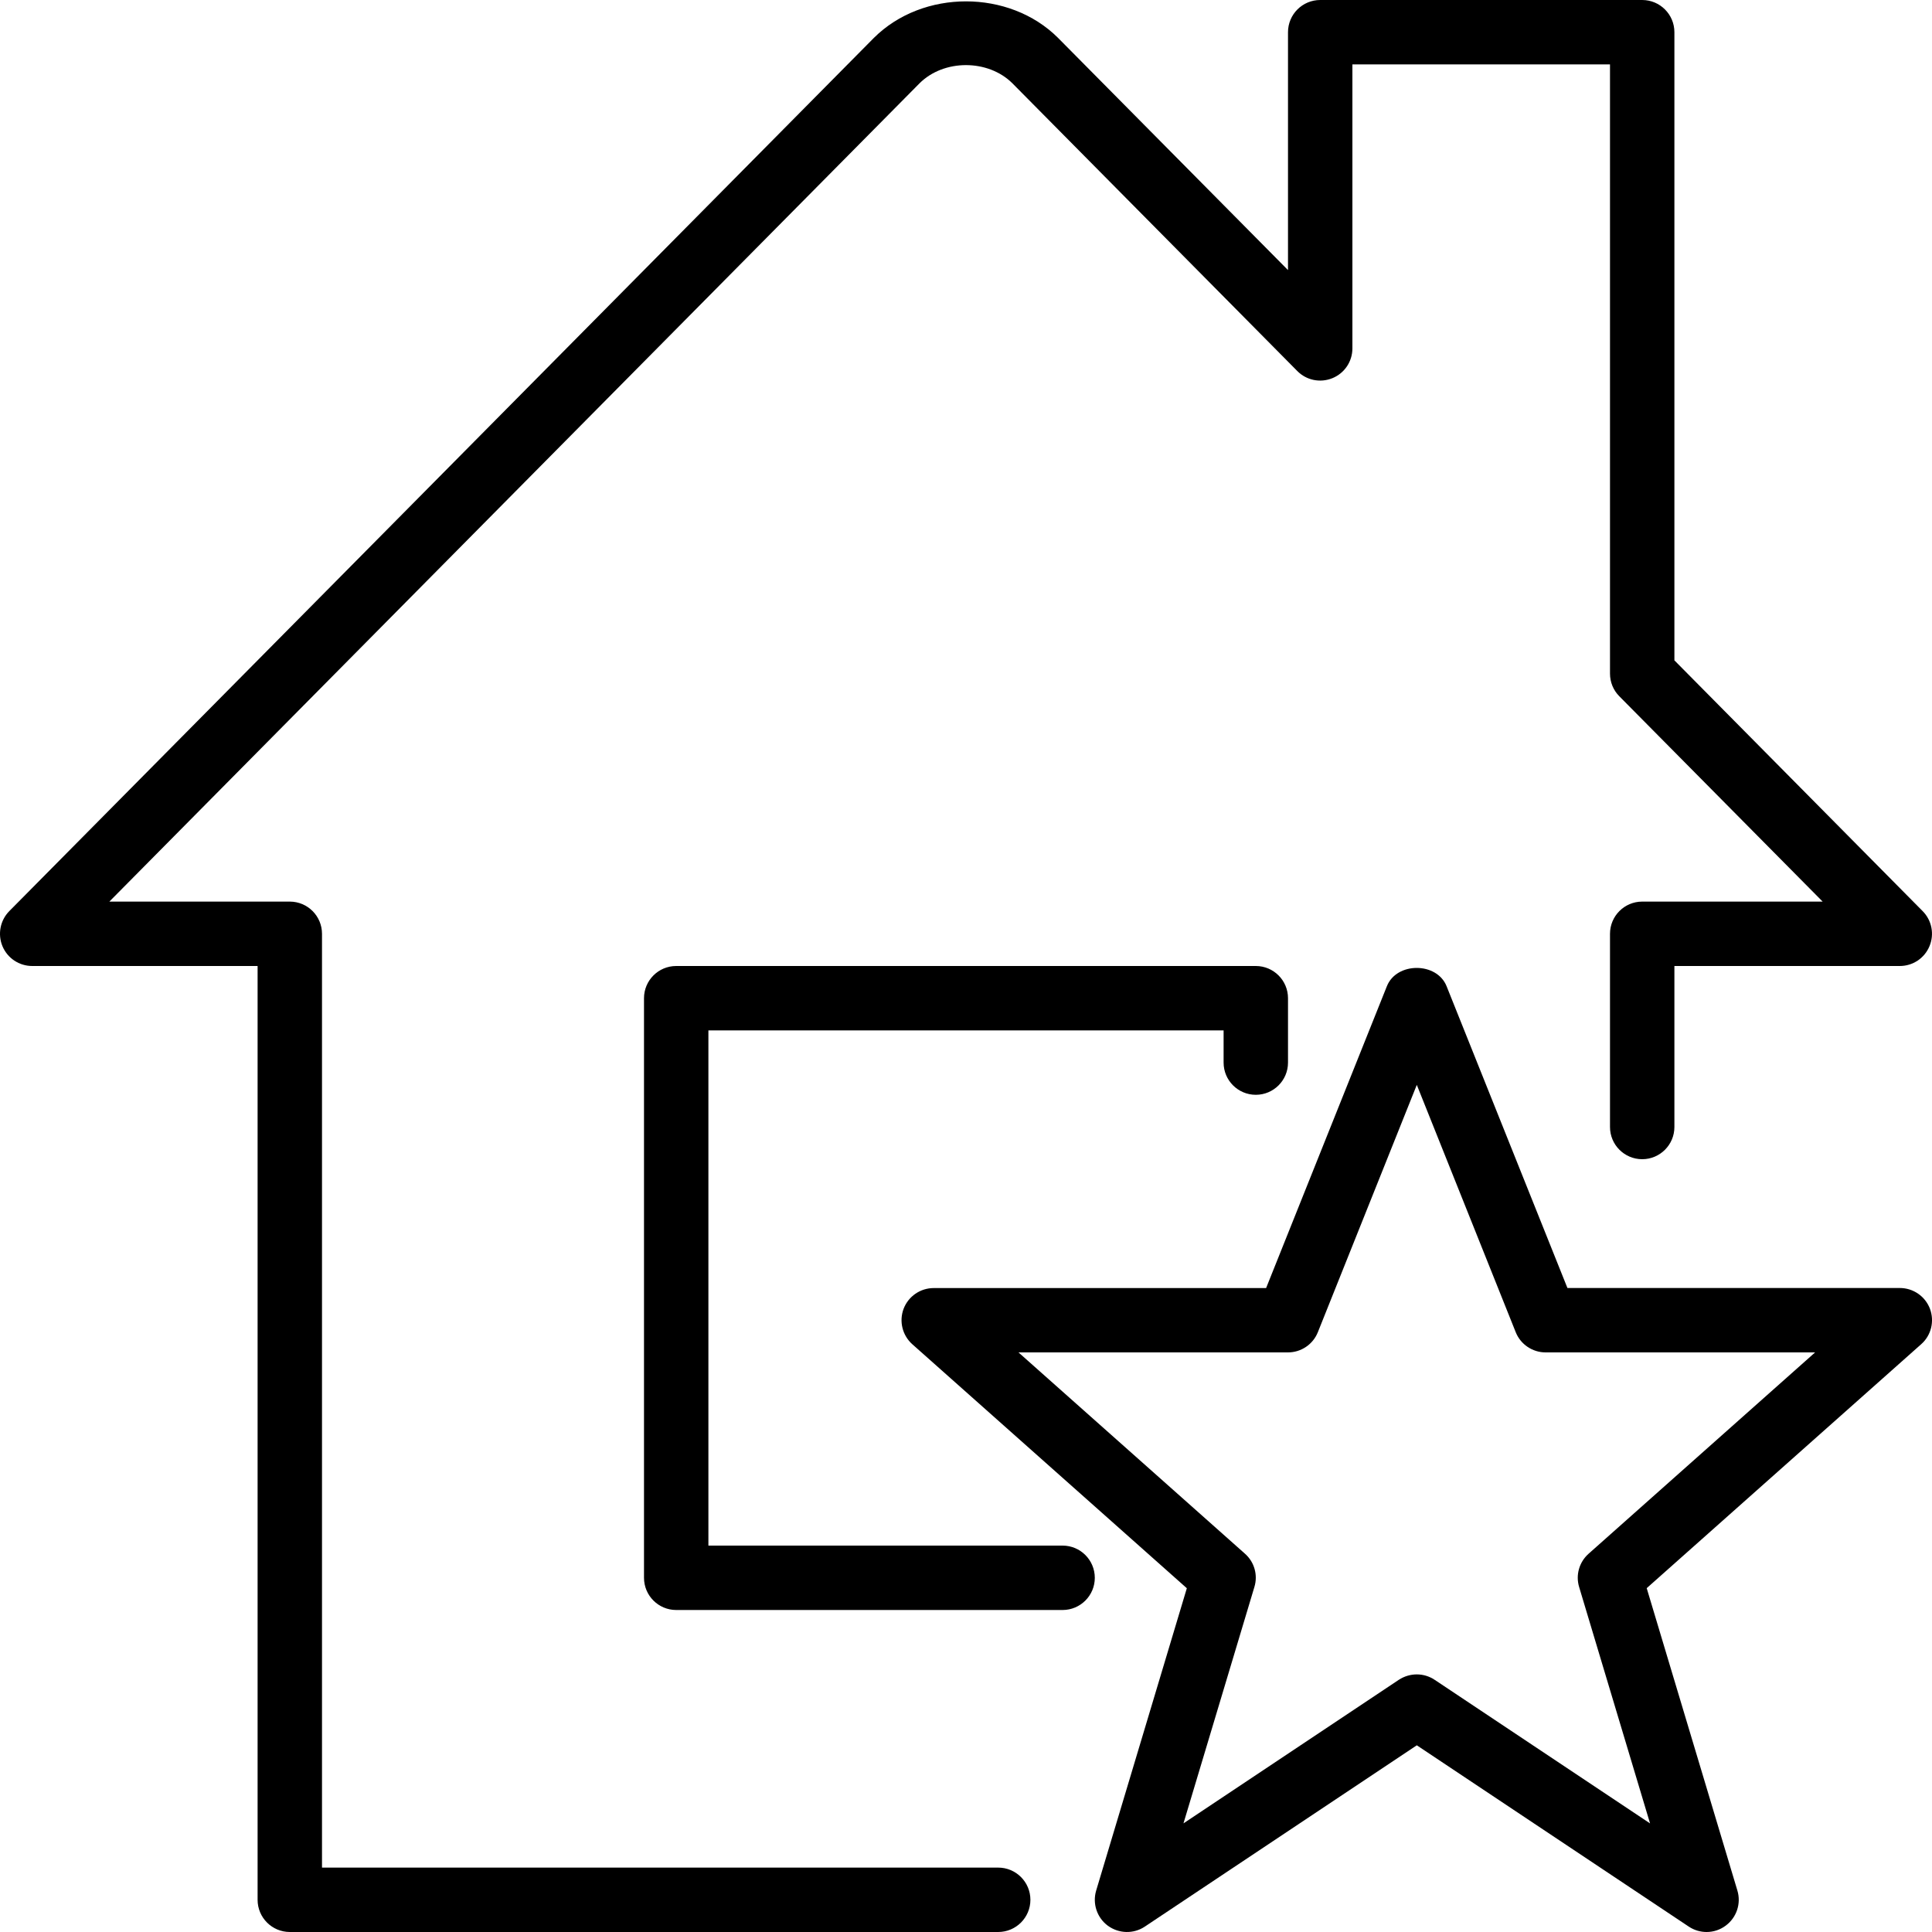 <?xml version="1.0" encoding="iso-8859-1"?>
<!-- Generator: Adobe Illustrator 19.2.1, SVG Export Plug-In . SVG Version: 6.00 Build 0)  -->
<svg version="1.1" id="Layer_1" xmlns="http://www.w3.org/2000/svg" xmlns:xlink="http://www.w3.org/1999/xlink" x="0px" y="0px"
	 viewBox="0 0 30 30" style="enable-background:new 0 0 30 30;" xml:space="preserve">
<g>
	<g>
		<path d="M15.5,29H5V14.5C5,14.224,4.776,14,4.5,14H1.698L14.277,1.295c0.379-0.379,1.065-0.377,1.442-0.003l4.425,4.469
			c0.143,0.145,0.358,0.188,0.546,0.111C20.878,5.795,21,5.613,21,5.41V1h4v9.46c0,0.132,0.052,0.259,0.145,0.352L28.302,14H25.5
			c-0.276,0-0.5,0.224-0.5,0.5v3c0,0.276,0.224,0.5,0.5,0.5s0.5-0.224,0.5-0.5V15h3.5c0.202,0,0.384-0.121,0.461-0.308
			c0.078-0.186,0.036-0.401-0.106-0.544L26,10.254V0.5C26,0.224,25.776,0,25.5,0h-5C20.224,0,20,0.224,20,0.5v3.694l-3.573-3.608
			c-0.754-0.751-2.096-0.756-2.858,0.003L0.144,14.148c-0.141,0.143-0.183,0.358-0.106,0.544C0.116,14.879,0.298,15,0.5,15H4v14.5
			C4,29.776,4.224,30,4.5,30h11c0.276,0,0.5-0.224,0.5-0.5S15.776,29,15.5,29z M29.5,20h-5.161l-1.876-4.685
			c-0.151-0.38-0.778-0.38-0.928,0l-1.875,4.686h-5.161c-0.208,0-0.394,0.128-0.468,0.322c-0.073,0.194-0.019,0.413,0.136,0.551
			l4.262,3.788l-1.408,4.695c-0.06,0.201,0.012,0.42,0.181,0.545c0.171,0.125,0.4,0.131,0.575,0.014L22,27.101l4.223,2.815
			C26.307,29.972,26.403,30,26.5,30c0.104,0,0.209-0.033,0.297-0.099c0.169-0.125,0.242-0.343,0.181-0.545l-1.408-4.695l4.262-3.788
			c0.156-0.137,0.209-0.357,0.136-0.551C29.894,20.128,29.708,20,29.5,20z M24.667,24.127c-0.145,0.129-0.203,0.331-0.146,0.517
			l1.101,3.67l-3.345-2.23C22.193,26.028,22.097,26,22,26s-0.193,0.028-0.278,0.083l-3.345,2.23l1.101-3.67
			c0.057-0.186,0-0.388-0.146-0.517L15.815,21H20c0.204,0,0.389-0.125,0.464-0.315L22,16.846l1.536,3.84
			C23.611,20.875,23.796,21,24,21h4.185L24.667,24.127z M16.5,24H11v-8h8v0.5c0,0.276,0.224,0.5,0.5,0.5s0.5-0.224,0.5-0.5v-1
			c0-0.276-0.224-0.5-0.5-0.5h-9c-0.276,0-0.5,0.224-0.5,0.5v9c0,0.276,0.224,0.5,0.5,0.5h6c0.276,0,0.5-0.224,0.5-0.5
			S16.776,24,16.5,24z"/>
	</g>
</g>
</svg>
